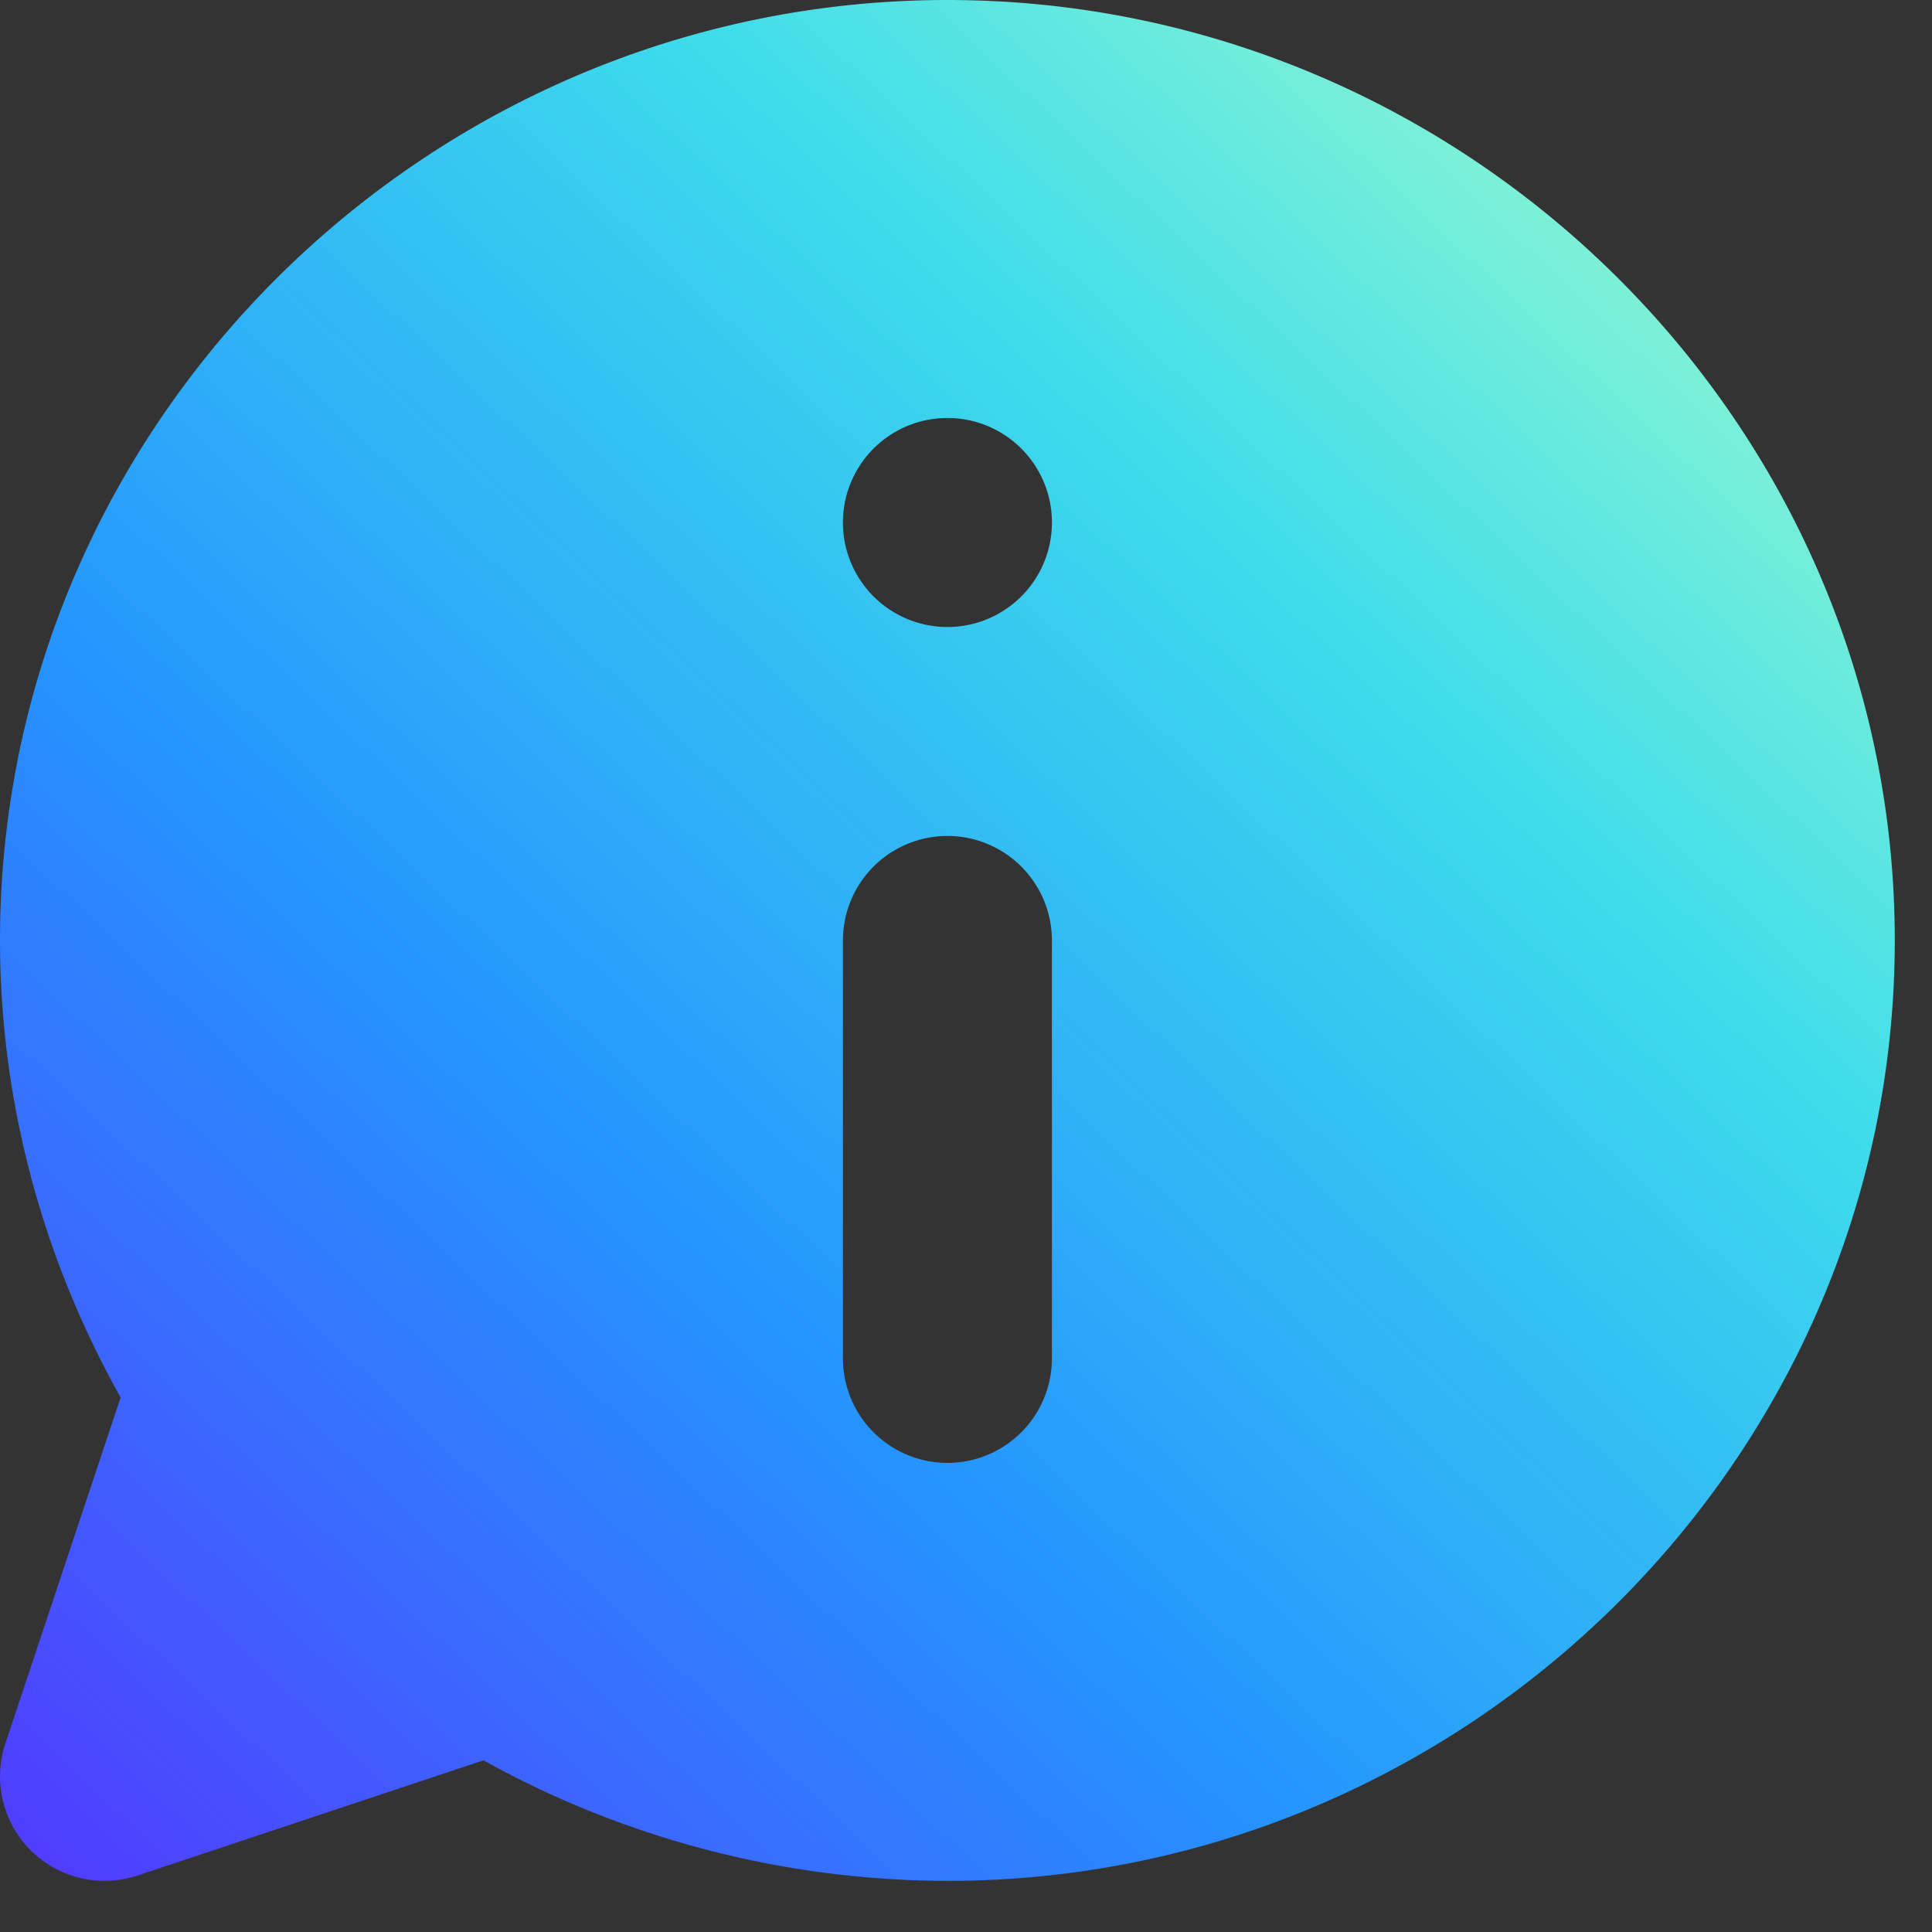 <svg fill="none" xmlns="http://www.w3.org/2000/svg" viewBox="0 0 26 26">
  <rect x="0" y="0" width="26" height="26" fill="#333333" stroke="none"/>
  <path d="M12.75 0C5.771 0 0 5.677 0 12.656c0 2.14.559 4.252 1.623 6.15L.073 23.46a1.406 1.406 0 001.777 1.78l4.656-1.55a12.919 12.919 0 006.243 1.622c6.979 0 12.75-5.677 12.75-12.656C25.5 5.677 19.729 0 12.75 0zm1.406 18.281a1.405 1.405 0 11-2.812 0v-5.625a1.405 1.405 0 112.812 0v5.625zM12.75 8.438a1.406 1.406 0 110-2.813 1.406 1.406 0 010 2.813z" fill="url(#rT55NXzlkEYqa)"/>
  <defs>
    <linearGradient id="rT55NXzlkEYqa" x1="24.485" y1=".844" x2=".197" y2="26.596" gradientUnits="userSpaceOnUse">
      <stop stop-color="#A5FECA"/>
      <stop offset=".283" stop-color="#3EDCEB"/>
      <stop offset=".624" stop-color="#2594FF"/>
      <stop offset="1" stop-color="#53F"/>
    </linearGradient>
  </defs>
</svg>

